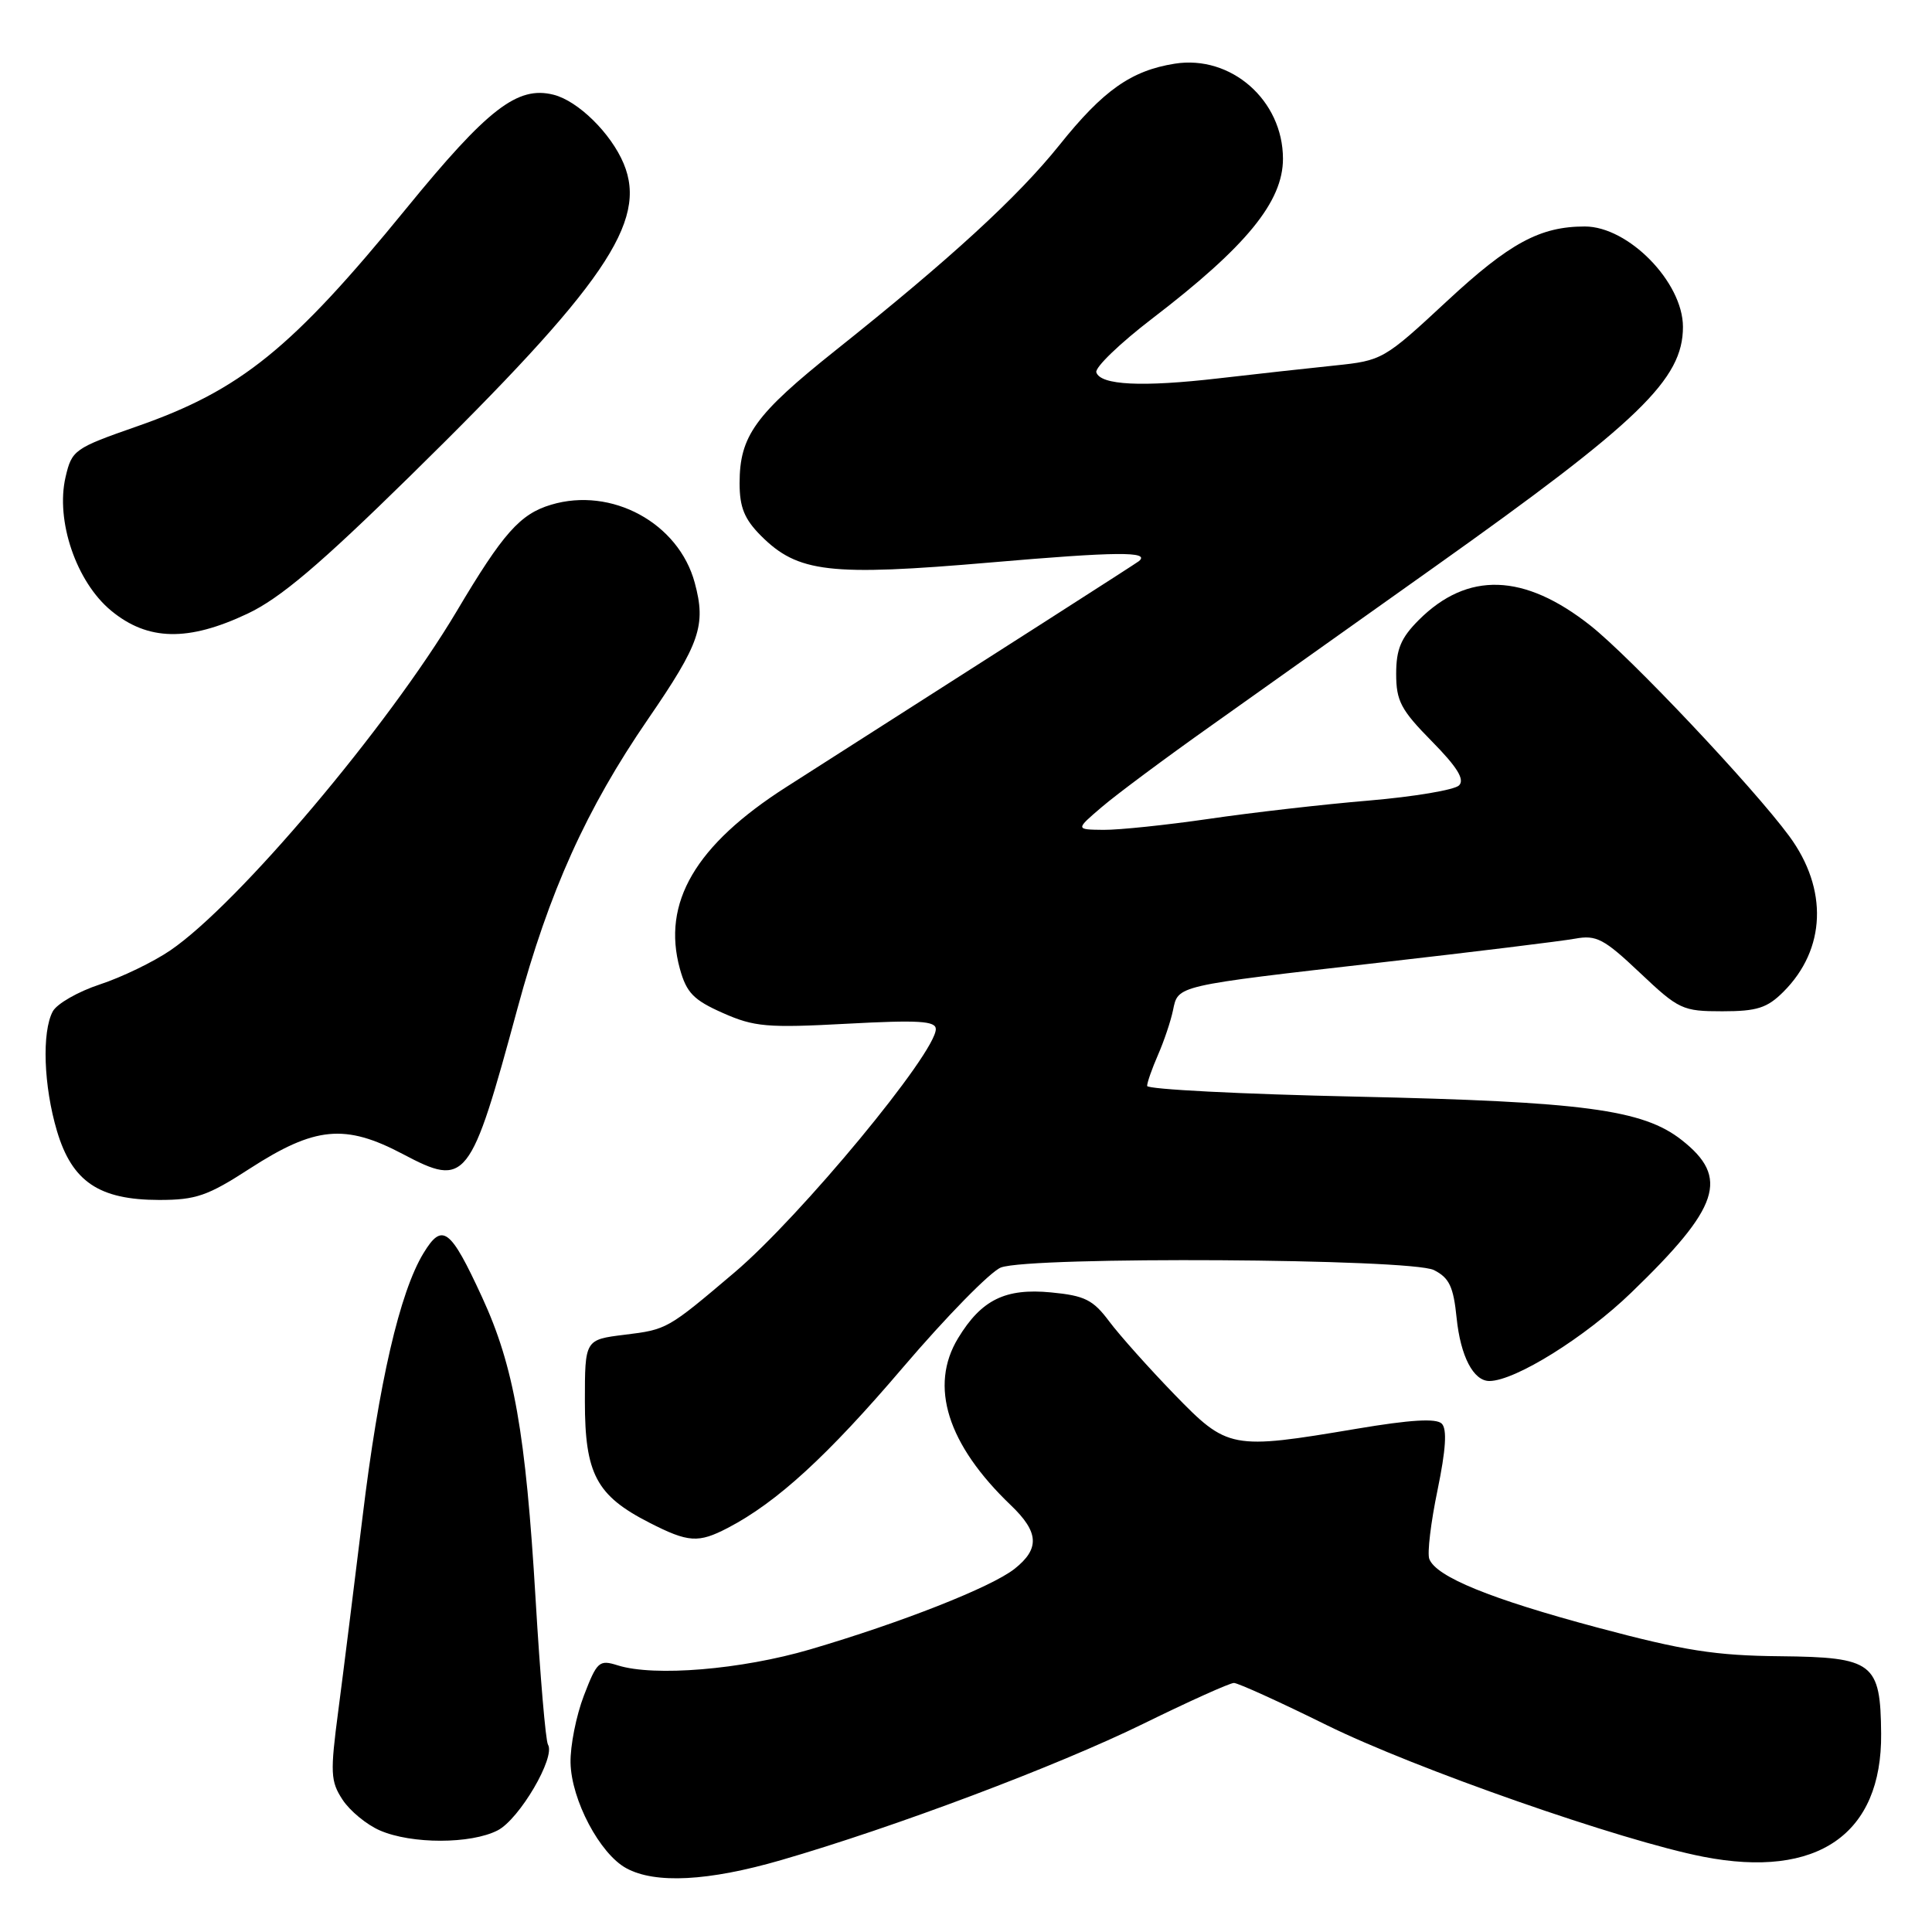 <?xml version="1.0" encoding="UTF-8" standalone="no"?>
<!DOCTYPE svg PUBLIC "-//W3C//DTD SVG 1.1//EN" "http://www.w3.org/Graphics/SVG/1.1/DTD/svg11.dtd" >
<svg xmlns="http://www.w3.org/2000/svg" xmlns:xlink="http://www.w3.org/1999/xlink" version="1.1" viewBox="0 0 256 256">
 <g >
 <path fill="currentColor"
d=" M 103.48 246.48 C 118.52 242.12 140.07 234.01 151.51 228.40 C 157.56 225.43 162.96 223.00 163.50 223.00 C 164.04 223.00 169.57 225.51 175.78 228.58 C 187.48 234.35 214.85 243.92 225.70 246.03 C 240.83 248.98 249.38 243.05 249.26 229.72 C 249.18 220.31 248.23 219.59 235.90 219.46 C 227.29 219.38 223.12 218.72 211.67 215.66 C 197.49 211.87 190.29 208.93 189.39 206.57 C 189.10 205.83 189.59 201.73 190.48 197.45 C 191.59 192.06 191.76 189.36 191.04 188.64 C 190.31 187.91 186.87 188.12 179.75 189.32 C 163.11 192.12 162.67 192.03 155.58 184.73 C 152.24 181.28 148.37 176.95 146.99 175.11 C 144.84 172.23 143.75 171.68 139.26 171.25 C 133.21 170.67 130.05 172.22 126.96 177.30 C 123.09 183.65 125.53 191.40 133.93 199.44 C 137.68 203.02 137.80 205.22 134.42 207.89 C 131.32 210.32 119.48 214.99 107.33 218.56 C 98.23 221.23 86.69 222.19 81.86 220.67 C 79.39 219.89 79.11 220.15 77.37 224.67 C 76.35 227.33 75.55 231.34 75.60 233.58 C 75.70 238.49 79.48 245.65 82.99 247.55 C 86.81 249.64 93.86 249.27 103.48 246.48 Z  M 65.95 242.53 C 68.83 241.04 73.64 232.84 72.61 231.17 C 72.30 230.68 71.57 222.02 70.97 211.91 C 69.66 189.85 68.10 181.04 63.88 171.89 C 59.66 162.73 58.61 161.95 56.11 166.06 C 52.97 171.23 50.19 183.23 48.04 201.00 C 46.93 210.07 45.49 221.61 44.83 226.64 C 43.74 234.92 43.79 236.03 45.39 238.47 C 46.36 239.95 48.58 241.78 50.33 242.54 C 54.53 244.37 62.40 244.36 65.95 242.53 Z  M 96.45 202.45 C 102.95 199.06 109.65 192.92 119.64 181.20 C 125.41 174.44 131.26 168.47 132.63 167.95 C 136.56 166.46 186.96 166.76 190.00 168.29 C 192.04 169.32 192.59 170.49 193.01 174.64 C 193.53 179.72 195.24 183.01 197.37 182.99 C 200.78 182.96 210.03 177.20 216.14 171.29 C 227.90 159.94 229.19 156.04 222.82 151.05 C 217.69 147.02 209.78 145.97 179.75 145.31 C 164.49 144.98 152.00 144.34 152.00 143.89 C 152.00 143.44 152.65 141.59 153.44 139.78 C 154.23 137.98 155.13 135.31 155.43 133.86 C 156.12 130.55 155.62 130.66 183.00 127.53 C 195.38 126.12 206.94 124.70 208.70 124.38 C 211.53 123.86 212.53 124.39 217.30 128.90 C 222.45 133.77 222.95 134.00 228.21 134.00 C 232.81 134.00 234.16 133.57 236.32 131.41 C 241.95 125.78 242.25 117.82 237.09 110.80 C 232.30 104.30 216.08 87.11 210.74 82.89 C 201.95 75.94 194.46 75.70 188.00 82.15 C 185.63 84.52 185.00 86.03 185.00 89.29 C 185.00 92.88 185.63 94.07 189.71 98.21 C 193.09 101.64 194.11 103.29 193.33 104.07 C 192.73 104.67 187.35 105.57 181.37 106.08 C 175.39 106.58 165.87 107.67 160.22 108.50 C 154.57 109.32 148.27 109.98 146.22 109.96 C 142.50 109.92 142.50 109.92 145.99 106.94 C 147.90 105.30 154.43 100.44 160.49 96.15 C 166.54 91.85 179.88 82.37 190.13 75.09 C 217.26 55.82 223.01 50.26 223.00 43.30 C 222.99 37.39 215.77 30.01 210.00 30.01 C 204.06 30.01 200.02 32.20 191.72 39.91 C 183.39 47.65 183.15 47.78 176.88 48.43 C 173.37 48.79 166.45 49.56 161.50 50.13 C 151.32 51.31 145.83 51.04 145.27 49.34 C 145.06 48.70 148.40 45.48 152.70 42.19 C 165.17 32.64 170.00 26.72 170.00 21.03 C 169.99 13.28 163.11 7.25 155.65 8.44 C 149.88 9.36 146.18 11.97 140.38 19.22 C 134.84 26.13 125.87 34.35 110.72 46.42 C 100.06 54.92 98.00 57.77 98.00 64.03 C 98.00 67.23 98.64 68.79 100.84 71.00 C 105.73 75.88 109.90 76.37 131.27 74.53 C 147.95 73.09 152.46 73.05 150.92 74.35 C 150.57 74.64 132.91 85.95 104.21 104.27 C 92.15 111.97 87.67 119.61 90.09 128.38 C 90.97 131.55 91.90 132.51 95.79 134.23 C 99.94 136.07 101.67 136.22 112.22 135.65 C 121.72 135.14 124.00 135.28 124.00 136.36 C 124.00 139.53 106.08 161.19 97.31 168.62 C 88.44 176.14 88.39 176.17 82.77 176.86 C 77.50 177.51 77.50 177.51 77.50 185.69 C 77.50 195.30 79.02 198.17 86.02 201.75 C 91.22 204.41 92.53 204.49 96.45 202.45 Z  M 33.09 154.85 C 41.74 149.26 45.73 148.88 53.38 152.92 C 61.78 157.36 62.32 156.67 68.56 133.65 C 72.77 118.10 77.70 107.18 85.87 95.28 C 92.76 85.25 93.58 82.86 92.06 77.23 C 89.93 69.30 81.04 64.47 73.02 66.88 C 68.91 68.11 66.66 70.64 60.51 81.00 C 51.43 96.26 31.57 119.79 22.57 125.93 C 20.33 127.46 16.13 129.49 13.24 130.44 C 10.35 131.39 7.54 133.00 6.99 134.02 C 5.53 136.75 5.78 143.91 7.55 149.87 C 9.55 156.58 13.12 158.99 21.09 159.00 C 25.96 159.00 27.52 158.46 33.09 154.85 Z  M 32.81 81.31 C 37.11 79.28 42.37 74.83 54.36 63.06 C 80.11 37.79 85.86 29.38 82.64 21.68 C 80.96 17.66 76.59 13.36 73.34 12.55 C 68.57 11.35 64.63 14.40 53.83 27.63 C 38.67 46.21 31.87 51.71 18.14 56.50 C 9.86 59.39 9.52 59.63 8.69 63.20 C 7.34 68.99 10.11 77.12 14.74 80.93 C 19.58 84.92 24.93 85.04 32.81 81.31 Z "/>
</g>
</svg>